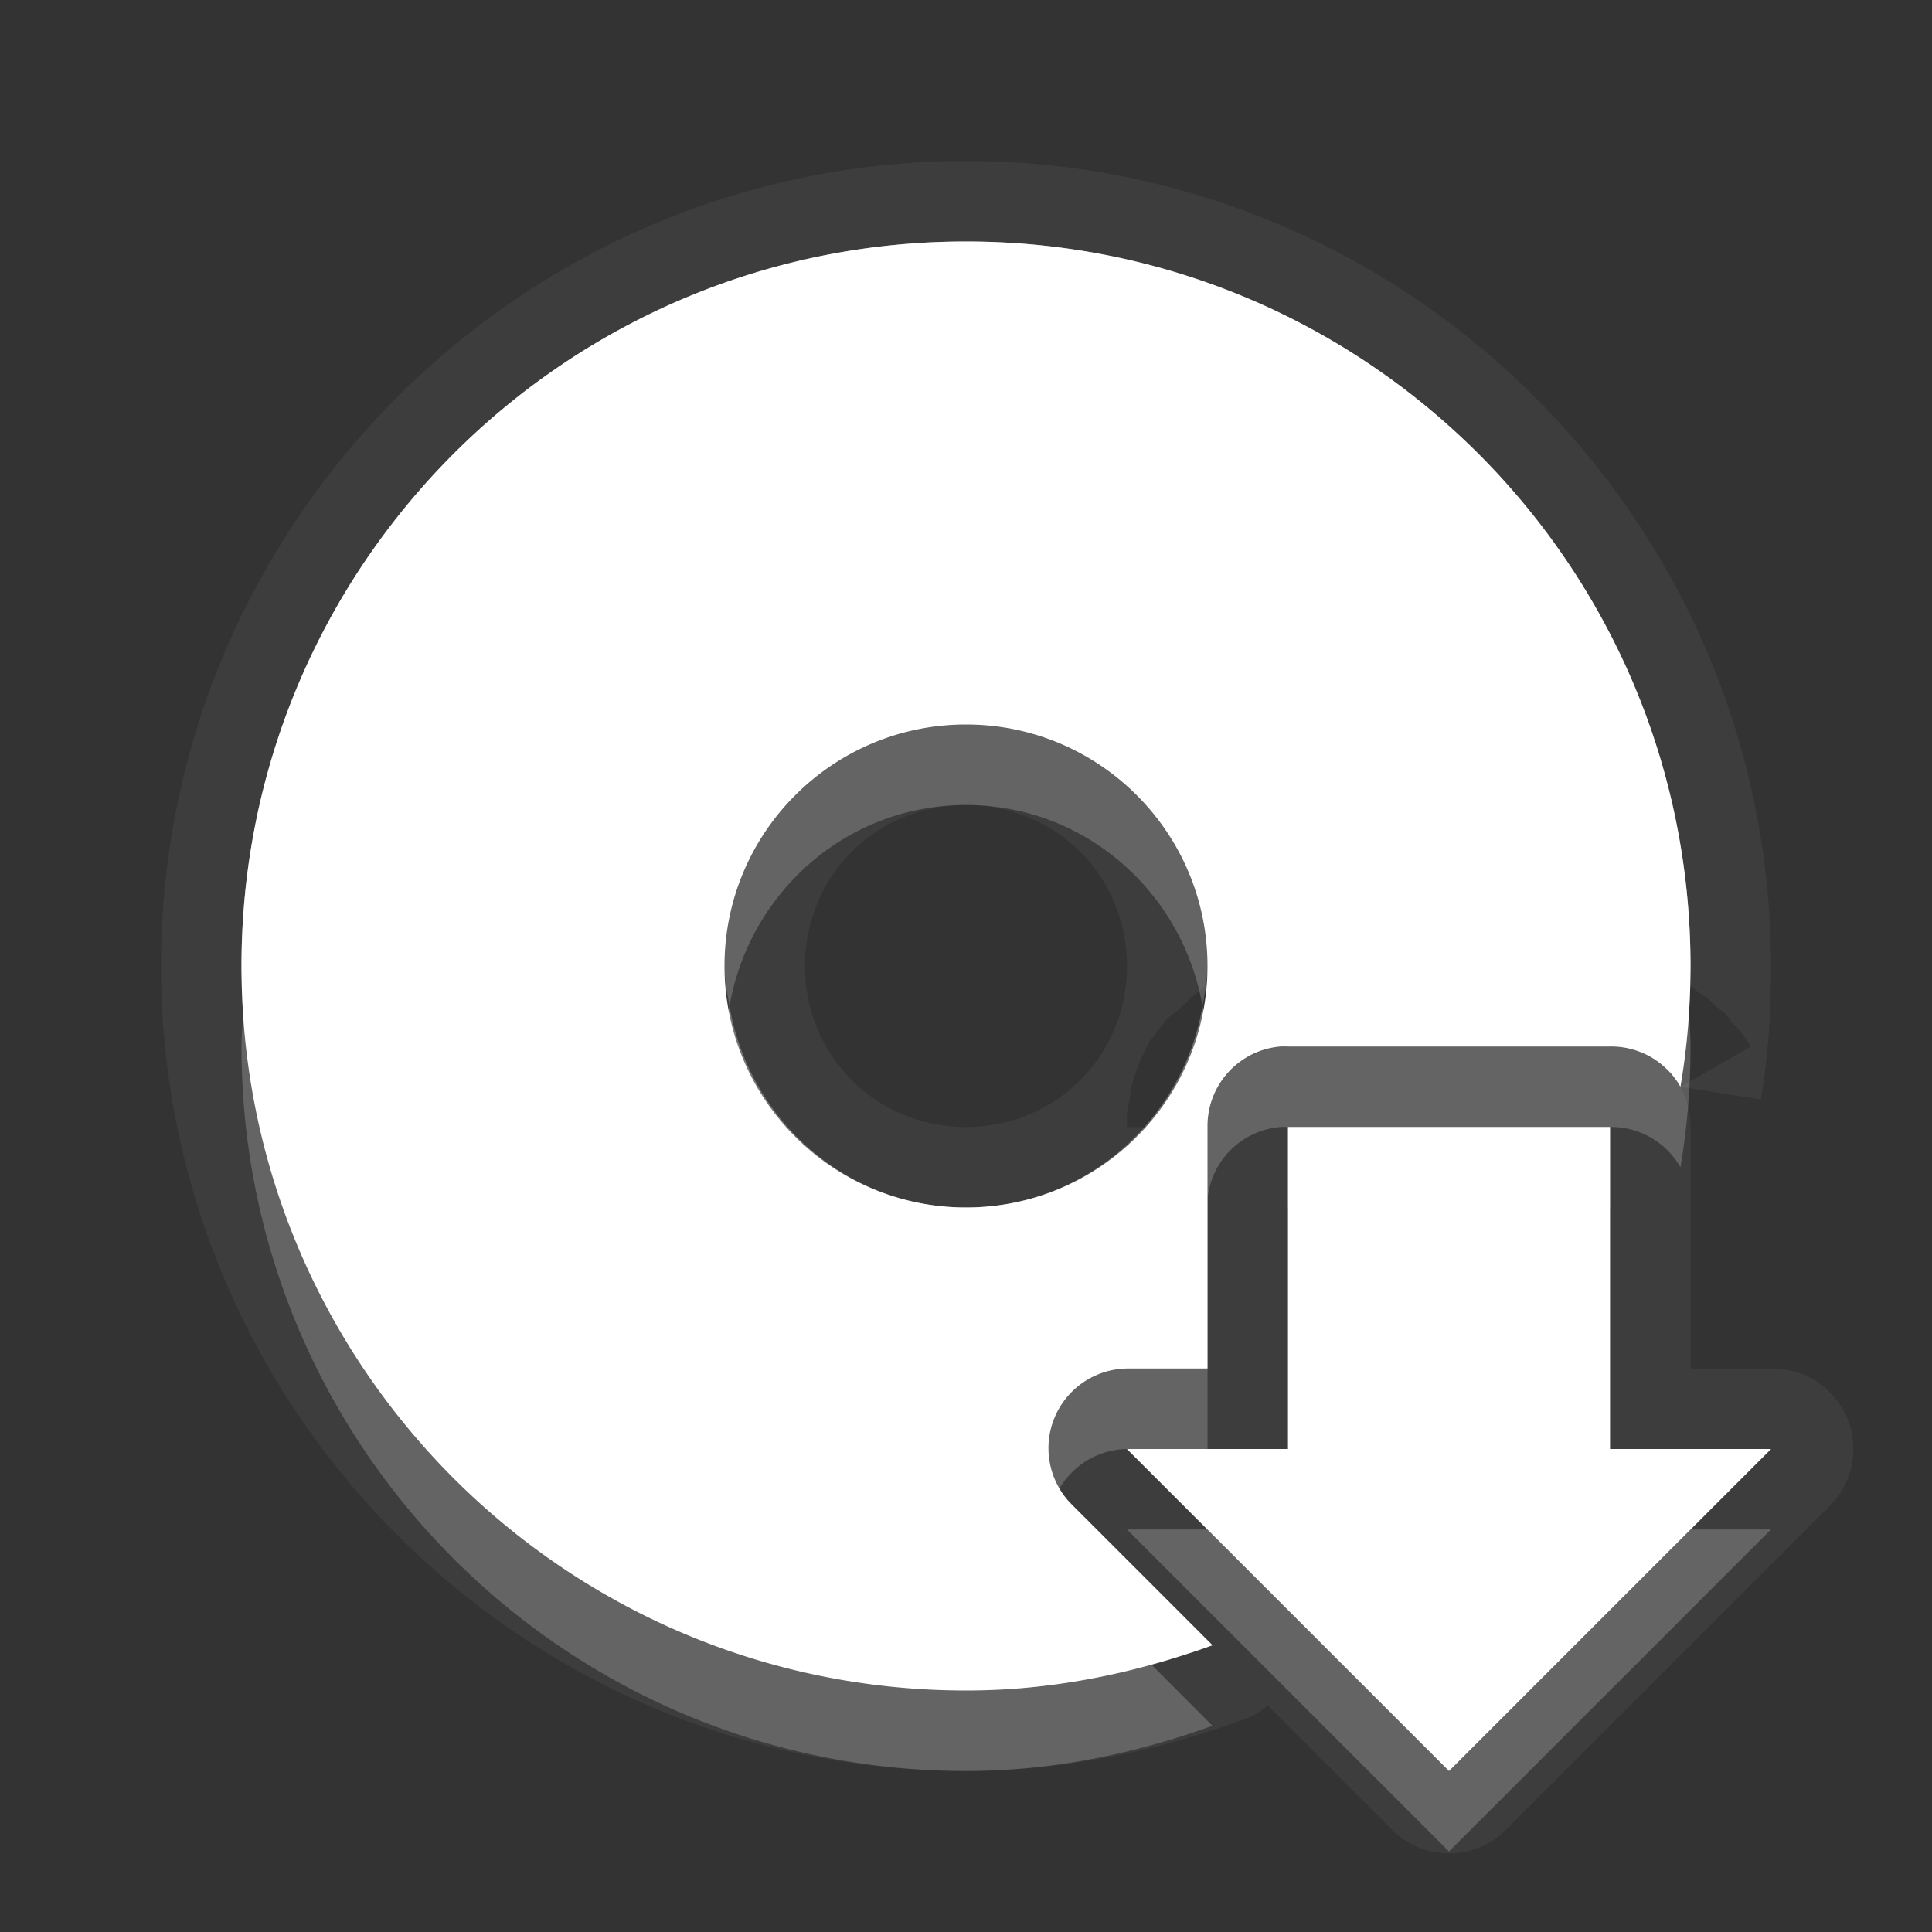 <?xml version="1.0" encoding="UTF-8" standalone="no"?>
<!-- Created with Inkscape (http://www.inkscape.org/) -->

<svg
   xmlns:dc="http://purl.org/dc/elements/1.1/"
   xmlns:cc="http://creativecommons.org/ns#"
   xmlns:rdf="http://www.w3.org/1999/02/22-rdf-syntax-ns#"
   xmlns:svg="http://www.w3.org/2000/svg"
   xmlns="http://www.w3.org/2000/svg"
   xmlns:xlink="http://www.w3.org/1999/xlink"
   xmlns:sodipodi="http://sodipodi.sourceforge.net/DTD/sodipodi-0.dtd"
   xmlns:inkscape="http://www.inkscape.org/namespaces/inkscape"
   width="24"
   height="24"
   id="svg2"
   sodipodi:version="0.32"
   inkscape:version="0.91 r"
   version="1.0"
   sodipodi:docname="media-import-audio-cd.svg"
   inkscape:output_extension="org.inkscape.output.svg.inkscape"
   inkscape:export-filename="/home/matt/.icons/Sirocco/scalable/mimetypes/text-plain.png"
   inkscape:export-xdpi="90"
   inkscape:export-ydpi="90"
   sodipodi:modified="true"
   style="display:inline">
  <rect width="100%" height="100%" fill="#333333" stroke="none"/>
  <sodipodi:namedview
     id="base"
     pagecolor="#767676"
     bordercolor="#666666"
     borderopacity="1.0"
     inkscape:pageopacity="0"
     inkscape:pageshadow="2"
     inkscape:zoom="14.858116"
     inkscape:cx="6.0828643"
     inkscape:cy="7.8597229"
     inkscape:document-units="px"
     inkscape:current-layer="layer1"
     width="128px"
     height="128px"
     inkscape:showpageshadow="false"
     inkscape:window-width="2560"
     inkscape:window-height="1542"
     inkscape:window-x="0"
     inkscape:window-y="30"
     showguides="true"
     inkscape:guide-bbox="true"
     showgrid="true"
     inkscape:window-maximized="1"
     inkscape:snap-bbox="true"
     inkscape:bbox-paths="true"
     inkscape:bbox-nodes="true"
     inkscape:snap-bbox-midpoints="false"
     inkscape:snap-bbox-edge-midpoints="true">
    <sodipodi:guide
       id="guide2226"
       position="32.637,117.998"
       orientation="horizontal" />
    <sodipodi:guide
       id="guide2230"
       position="110,57.402"
       orientation="vertical" />
    <sodipodi:guide
       id="guide2232"
       position="33.761"
       orientation="horizontal" />
    <sodipodi:guide
       id="guide2231"
       position="46.775"
       orientation="horizontal" />
    <inkscape:grid
       enabled="true"
       visible="true"
       id="grid3231"
       type="xygrid"
       empspacing="8"
       snapvisiblegridlinesonly="true" />
    <sodipodi:guide
       orientation="1,0"
       position="100,67.625"
       id="guide2713" />
  </sodipodi:namedview>
  <defs
     id="defs4">
    <linearGradient
       gradientUnits="userSpaceOnUse"
       y2="19.387"
       x2="11.999"
       y1="0.922"
       x1="11.999"
       gradientTransform="scale(0.922,1.085)"
       id="linearGradient4208">
      <stop
         id="stop4210"
         offset="0"
         style="stop-color:#000000;stop-opacity:0.235" />
      <stop
         id="stop4212"
         offset="1"
         style="stop-color:#000000;stop-opacity:0.549" />
    </linearGradient>
    <linearGradient
       inkscape:collect="always"
       xlink:href="#StandardGradient"
       id="linearGradient2549"
       gradientUnits="userSpaceOnUse"
       gradientTransform="matrix(0.925,0,0,1.087,16.94,2.998)"
       x1="11.999"
       y1="0.922"
       x2="11.999"
       y2="17.478" />
    <inkscape:perspective
       sodipodi:type="inkscape:persp3d"
       inkscape:vp_x="0 : 11 : 1"
       inkscape:vp_y="0 : 1000 : 0"
       inkscape:vp_z="22 : 11 : 1"
       inkscape:persp3d-origin="11 : 7.3333333 : 1"
       id="perspective19" />
    <linearGradient
       id="StandardGradient"
       gradientTransform="scale(0.922,1.085)"
       x1="11.999"
       y1="0.922"
       x2="11.999"
       y2="19.387"
       gradientUnits="userSpaceOnUse">
      <stop
         style="stop-color:#000000;stop-opacity:0.863;"
         offset="0"
         id="stop3283" />
      <stop
         style="stop-color:#000000;stop-opacity:0.471;"
         offset="1"
         id="stop2651" />
    </linearGradient>
    <linearGradient
       inkscape:collect="always"
       xlink:href="#StandardGradient"
       id="linearGradient2406"
       gradientUnits="userSpaceOnUse"
       gradientTransform="matrix(0.922,0,0,1.085,0,-1)"
       x1="11.999"
       y1="2.766"
       x2="11.999"
       y2="19.387" />
    <linearGradient
       inkscape:collect="always"
       xlink:href="#StandardGradient"
       id="linearGradient3198"
       gradientUnits="userSpaceOnUse"
       gradientTransform="matrix(0.922,0,0,1.085,0,-1)"
       x1="11.999"
       y1="2.766"
       x2="11.999"
       y2="19.387" />
    <linearGradient
       inkscape:collect="always"
       xlink:href="#StandardGradient"
       id="linearGradient4636"
       gradientUnits="userSpaceOnUse"
       gradientTransform="matrix(0.922,0,0,1.085,-0.017,0.969)"
       x1="11.999"
       y1="2.766"
       x2="11.999"
       y2="15.702" />
    <linearGradient
       inkscape:collect="always"
       xlink:href="#StandardGradient"
       id="linearGradient2397"
       gradientUnits="userSpaceOnUse"
       gradientTransform="matrix(0.922,0,0,1.085,-0.017,0.969)"
       x1="11.999"
       y1="2.766"
       x2="11.999"
       y2="15.702" />
    <linearGradient
       inkscape:collect="always"
       xlink:href="#StandardGradient"
       id="linearGradient2402"
       gradientUnits="userSpaceOnUse"
       gradientTransform="matrix(0.922,0,0,1.085,-0.017,0.969)"
       x1="11.999"
       y1="2.766"
       x2="11.999"
       y2="15.702" />
    <linearGradient
       inkscape:collect="always"
       xlink:href="#StandardGradient"
       id="linearGradient2405"
       gradientUnits="userSpaceOnUse"
       gradientTransform="matrix(0.922,0,0,1.085,-0.017,-0.031)"
       x1="11.999"
       y1="2.766"
       x2="11.999"
       y2="15.702" />
    <linearGradient
       inkscape:collect="always"
       xlink:href="#StandardGradient"
       id="linearGradient2415"
       gradientUnits="userSpaceOnUse"
       gradientTransform="matrix(0.922,0,0,1.085,-0.017,-0.031)"
       x1="11.999"
       y1="2.766"
       x2="11.999"
       y2="15.702" />
    <linearGradient
       inkscape:collect="always"
       xlink:href="#StandardGradient"
       id="linearGradient2407"
       gradientUnits="userSpaceOnUse"
       gradientTransform="matrix(0.922,0,0,1.085,-0.017,-1.031)"
       x1="11.999"
       y1="2.766"
       x2="11.999"
       y2="15.702" />
    <linearGradient
       inkscape:collect="always"
       xlink:href="#StandardGradient"
       id="linearGradient2542"
       gradientUnits="userSpaceOnUse"
       gradientTransform="matrix(0.925,0,0,1.087,-2.06,5.998)"
       x1="11.999"
       y1="0.922"
       x2="11.999"
       y2="17.478" />
    <linearGradient
       inkscape:collect="always"
       xlink:href="#StandardGradient"
       id="linearGradient2551"
       gradientUnits="userSpaceOnUse"
       gradientTransform="matrix(0.922,0,0,1.085,-0.017,-1.031)"
       x1="11.999"
       y1="2.766"
       x2="11.999"
       y2="15.702" />
    <linearGradient
       inkscape:collect="always"
       xlink:href="#StandardGradient"
       id="linearGradient2554"
       gradientUnits="userSpaceOnUse"
       gradientTransform="matrix(0.922,0,0,1.085,-0.017,-1.031)"
       x1="11.999"
       y1="2.766"
       x2="11.999"
       y2="15.702" />
    <linearGradient
       inkscape:collect="always"
       xlink:href="#StandardGradient"
       id="linearGradient2424"
       gradientUnits="userSpaceOnUse"
       gradientTransform="matrix(0.922,0,0,1.085,-0.017,-0.031)"
       x1="11.999"
       y1="2.766"
       x2="11.999"
       y2="15.702" />
    <linearGradient
       inkscape:collect="always"
       xlink:href="#StandardGradient"
       id="linearGradient3208"
       gradientUnits="userSpaceOnUse"
       gradientTransform="matrix(0.922,0,0,1.085,-0.017,-0.031)"
       x1="11.999"
       y1="2.766"
       x2="11.999"
       y2="15.702" />
    <linearGradient
       inkscape:collect="always"
       xlink:href="#StandardGradient"
       id="linearGradient3213"
       gradientUnits="userSpaceOnUse"
       gradientTransform="matrix(0.922,0,0,1.085,-0.017,-0.031)"
       x1="11.999"
       y1="2.766"
       x2="11.999"
       y2="15.702" />
    <linearGradient
       inkscape:collect="always"
       xlink:href="#StandardGradient"
       id="linearGradient3221"
       gradientUnits="userSpaceOnUse"
       gradientTransform="matrix(0.922,0,0,1.085,-0.017,-0.031)"
       x1="11.999"
       y1="2.766"
       x2="11.999"
       y2="15.702" />
    <inkscape:perspective
       id="perspective2850"
       inkscape:persp3d-origin="0.5 : 0.33333333 : 1"
       inkscape:vp_z="1 : 0.5 : 1"
       inkscape:vp_y="0 : 1000 : 0"
       inkscape:vp_x="0 : 0.5 : 1"
       sodipodi:type="inkscape:persp3d" />
    <linearGradient
       inkscape:collect="always"
       xlink:href="#StandardGradient"
       id="linearGradient3644"
       gradientUnits="userSpaceOnUse"
       gradientTransform="matrix(0.922,0,0,1.085,-30.017,-0.031)"
       x1="11.999"
       y1="2.766"
       x2="11.999"
       y2="15.702" />
    <clipPath
       clipPathUnits="userSpaceOnUse"
       id="clipPath3651">
      <path
         style="display:inline;fill:#ff00ff;fill-opacity:1;stroke:none"
         d="m -30,0 0,22 22,0 0,-22 -22,0 z m 4,2 3.969,0 c 0.554,0 1,0.446 1,1 l 0,1 8.5,0 c 0.67,0 1.244,0.396 1.438,1 C -11.04,5.154 -11,5.327 -11,5.5 l 0,0.5 -5,0 -1,0 -4.219,0 L -27,6 l 0,-1 0,-2 c 0,-0.554 0.446,-1 1,-1 z m -0.5,5 5,0 8,0 2,0 c 0.831,0 1.5,0.669 1.5,1.5 l 0,8 c 0,0.831 -0.669,1.5 -1.5,1.5 l -0.5,0 0,0.25 0,1.25 c 0,0.831 -0.669,1.5 -1.5,1.5 l -8,0 c -0.831,0 -1.5,-0.669 -1.5,-1.5 l 0,-1.5 -3.5,0 c -0.831,0 -1.5,-0.669 -1.5,-1.5 l 0,-8 C -28,7.669 -27.331,7 -26.5,7 Z m 6,2 C -20.777,9 -21,9.223 -21,9.5 l 0,9 c 0,0.277 0.223,0.5 0.5,0.5 l 6,0 c 0.277,0 0.5,-0.223 0.5,-0.5 l 0,-9 C -14,9.223 -14.223,9 -14.5,9 l -2.906,0 -2.094,0 -1,0 z"
         id="path3653"
         inkscape:connector-curvature="0" />
    </clipPath>
    <clipPath
       clipPathUnits="userSpaceOnUse"
       id="clipPath3779">
      <path
         style="display:inline;fill:#ff00ff;fill-opacity:1;stroke:none"
         d="m -30,0 0,22 22,0 0,-22 -22,0 z m 9,3 c 0.34,0 0.671,0.021 1,0.062 -3.944,0.494 -7,3.859 -7,7.938 0,4.078 3.056,7.444 7,7.938 -0.329,0.041 -0.66,0.062 -1,0.062 -4.418,0 -8,-3.582 -8,-8 0,-4.418 3.582,-8 8,-8 z m 4,0 c 2.761,0 5.187,1.403 6.625,3.531 0.102,0.151 0.19,0.311 0.281,0.469 0.003,0.005 0.029,-0.005 0.031,0 C -9.383,8.176 -9,9.545 -9,11 c 0,4.418 -3.582,8 -8,8 -2.761,0 -5.187,-1.403 -6.625,-3.531 C -23.73,15.314 -23.843,15.163 -23.938,15 -24.617,13.824 -25,12.455 -25,11 c 0,-4.418 3.582,-8 8,-8 z m 1.812,1.25 -1.031,3.875 c 0.766,0.211 1.423,0.702 1.812,1.375 l 3.469,-2 c -0.918,-1.587 -2.438,-2.766 -4.25,-3.25 z M -17,9 c -1.105,0 -2,0.895 -2,2 0,1.105 0.895,2 2,2 1.105,0 2,-0.895 2,-2 0,-1.105 -0.895,-2 -2,-2 z m -2.594,3.5 -3.469,2 c 0.918,1.587 2.438,2.766 4.25,3.25 l 1.031,-3.875 c -0.766,-0.211 -1.423,-0.702 -1.812,-1.375 z"
         id="path3781"
         inkscape:connector-curvature="0" />
    </clipPath>
    <clipPath
       clipPathUnits="userSpaceOnUse"
       id="clipPath3838">
      <path
         style="display:inline;fill:#ff00ff;fill-opacity:1;stroke:none"
         d="m -30,0 0,22 22,0 0,-22 -22,0 z m 13,4 c 3.866,0 7,3.134 7,7 0,3.866 -3.134,7 -7,7 -3.866,0 -7,-3.134 -7,-7 0,-3.866 3.134,-7 7,-7 z m 0.062,5 c -1.148,0 -2.094,0.946 -2.094,2.094 0,1.148 0.946,2.062 2.094,2.062 1.148,0 2.062,-0.914 2.062,-2.062 C -14.875,9.946 -15.789,9 -16.938,9 Z"
         id="path3840"
         inkscape:connector-curvature="0" />
    </clipPath>
    <linearGradient
       inkscape:collect="always"
       xlink:href="#StandardGradient"
       id="linearGradient3866"
       gradientUnits="userSpaceOnUse"
       gradientTransform="matrix(0,1.154,-1.154,0,23.615,-6.231)"
       x1="8"
       y1="10.5"
       x2="21"
       y2="10.5" />
    <linearGradient
       inkscape:collect="always"
       xlink:href="#StandardGradient"
       id="linearGradient3889"
       gradientUnits="userSpaceOnUse"
       gradientTransform="matrix(0,1.154,-1.154,0,25.615,-2.231)"
       x1="8"
       y1="10.5"
       x2="21"
       y2="10.5" />
    <linearGradient
       inkscape:collect="always"
       xlink:href="#StandardGradient"
       id="linearGradient3891"
       gradientUnits="userSpaceOnUse"
       gradientTransform="matrix(0,1.154,-1.154,0,25.615,-3.231)"
       x1="8"
       y1="10.5"
       x2="21"
       y2="10.5" />
    <linearGradient
       inkscape:collect="always"
       xlink:href="#StandardGradient"
       id="linearGradient3896"
       gradientUnits="userSpaceOnUse"
       gradientTransform="matrix(0,1.154,-1.154,0,25.615,-2.231)"
       x1="8"
       y1="10.5"
       x2="21"
       y2="10.5" />
    <linearGradient
       inkscape:collect="always"
       xlink:href="#StandardGradient"
       id="linearGradient3900"
       gradientUnits="userSpaceOnUse"
       gradientTransform="matrix(0,1.154,-1.154,0,25.615,-3.231)"
       x1="8"
       y1="10.5"
       x2="21"
       y2="10.5" />
    <linearGradient
       inkscape:collect="always"
       xlink:href="#StandardGradient"
       id="linearGradient3905"
       gradientUnits="userSpaceOnUse"
       gradientTransform="matrix(0,1.154,-1.154,0,-4.385,-3.231)"
       x1="8"
       y1="10.5"
       x2="21"
       y2="10.5" />
    <clipPath
       clipPathUnits="userSpaceOnUse"
       id="clipPath3912">
      <path
         style="display:inline;fill:#ff00ff;fill-opacity:1;stroke:none"
         d="m -30,0 0,22 22,0 0,-22 -22,0 z m 13.5,6 c 4.142,0 7.5,3.358 7.5,7.5 0,4.142 -3.358,7.5 -7.5,7.5 -4.142,0 -7.5,-3.358 -7.5,-7.5 0,-4.142 3.358,-7.5 7.5,-7.5 z m 0,5 c -1.381,0 -2.5,1.119 -2.5,2.5 0,1.381 1.119,2.5 2.5,2.5 1.381,0 2.5,-1.119 2.5,-2.5 0,-1.381 -1.119,-2.5 -2.5,-2.5 z"
         id="path3914"
         inkscape:connector-curvature="0" />
    </clipPath>
    <linearGradient
       inkscape:collect="always"
       xlink:href="#StandardGradient"
       id="linearGradient2908"
       gradientUnits="userSpaceOnUse"
       gradientTransform="matrix(0,1.385,-1.385,0,25.538,-9.077)"
       x1="8"
       y1="10.5"
       x2="21"
       y2="10.5" />
    <linearGradient
       inkscape:collect="always"
       xlink:href="#StandardGradient"
       id="linearGradient2911"
       gradientUnits="userSpaceOnUse"
       gradientTransform="matrix(0,1.385,-1.385,0,25.538,-9.077)"
       x1="8"
       y1="10.5"
       x2="21"
       y2="10.5" />
    <linearGradient
       inkscape:collect="always"
       xlink:href="#StandardGradient"
       id="linearGradient2918"
       gradientUnits="userSpaceOnUse"
       gradientTransform="matrix(0,1.385,-1.385,0,25.538,-8.077)"
       x1="8"
       y1="10.5"
       x2="21"
       y2="10.5" />
    <linearGradient
       inkscape:collect="always"
       xlink:href="#StandardGradient"
       id="linearGradient2920"
       gradientUnits="userSpaceOnUse"
       gradientTransform="matrix(0,1.385,-1.385,0,25.538,-9.077)"
       x1="8"
       y1="10.5"
       x2="21"
       y2="10.5" />
    <linearGradient
       inkscape:collect="always"
       xlink:href="#StandardGradient"
       id="linearGradient3697"
       gradientUnits="userSpaceOnUse"
       gradientTransform="matrix(0,1.385,-1.385,0,-4.462,-9.077)"
       x1="8"
       y1="10.5"
       x2="21"
       y2="10.5" />
    <linearGradient
       inkscape:collect="always"
       xlink:href="#StandardGradient"
       id="linearGradient3701"
       gradientUnits="userSpaceOnUse"
       gradientTransform="matrix(0,1.385,-1.385,0,-4.462,-8.077)"
       x1="8"
       y1="10.5"
       x2="21"
       y2="10.5" />
    <linearGradient
       inkscape:collect="always"
       xlink:href="#StandardGradient"
       id="linearGradient3705"
       gradientUnits="userSpaceOnUse"
       gradientTransform="matrix(0,1.385,-1.385,0,-4.462,-9.077)"
       x1="8"
       y1="10.5"
       x2="21"
       y2="10.5" />
    <linearGradient
       inkscape:collect="always"
       xlink:href="#StandardGradient"
       id="linearGradient3711"
       gradientUnits="userSpaceOnUse"
       gradientTransform="matrix(0,1.385,-1.385,0,-4.462,-8.077)"
       x1="8"
       y1="10.5"
       x2="21"
       y2="10.5" />
    <linearGradient
       inkscape:collect="always"
       xlink:href="#StandardGradient"
       id="linearGradient3714"
       gradientUnits="userSpaceOnUse"
       gradientTransform="matrix(0,1.385,-1.385,0,-4.462,-9.077)"
       x1="8"
       y1="10.5"
       x2="21"
       y2="10.5" />
    <clipPath
       clipPathUnits="userSpaceOnUse"
       id="clipPath3721">
      <path
         style="display:inline;fill:#ff00ff;fill-opacity:1;stroke:none"
         d="m -30,0 0,22 22,0 0,-22 -22,0 z m 11,2 c 4.971,0 9,4.029 9,9 0,2.175 -0.779,4.163 -2.062,5.719 L -12.062,8 A 0.926,0.926 0 0 0 -13,7.062 l -1,0 A 0.926,0.926 0 0 0 -14.938,8 l 0,7.219 c -0.199,-0.031 -0.353,-0.156 -0.562,-0.156 -1.781,0 -3.438,1.207 -3.438,2.938 0,0.788 0.364,1.462 0.906,1.969 C -18.353,20.004 -18.669,20 -19,20 c -4.971,0 -9,-4.029 -9,-9 0,-4.971 4.029,-9 9,-9 z m 0,6 c -1.657,0 -3,1.343 -3,3 0,1.657 1.343,3 3,3 1.657,0 3,-1.343 3,-3 0,-1.657 -1.343,-3 -3,-3 z m 5,0 1,0 0,10 c 0,1.105 -1.119,2 -2.5,2 -1.381,0 -2.5,-0.895 -2.5,-2 0,-1.105 1.119,-2 2.5,-2 0.561,0 1.083,0.157 1.5,0.406 L -14,8 Z"
         id="path3723"
         inkscape:connector-curvature="0" />
    </clipPath>
    <linearGradient
       inkscape:collect="always"
       xlink:href="#StandardGradient"
       id="linearGradient2910"
       gradientUnits="userSpaceOnUse"
       gradientTransform="matrix(0,1.385,-1.385,0,25.538,-9.077)"
       x1="8"
       y1="10.5"
       x2="21"
       y2="10.5" />
    <linearGradient
       inkscape:collect="always"
       xlink:href="#StandardGradient"
       id="linearGradient3716"
       x1="12"
       y1="2"
       x2="12"
       y2="21"
       gradientUnits="userSpaceOnUse" />
    <linearGradient
       inkscape:collect="always"
       xlink:href="#StandardGradient"
       id="linearGradient3730"
       gradientUnits="userSpaceOnUse"
       x1="12"
       y1="2"
       x2="12"
       y2="21"
       gradientTransform="translate(0,1)" />
    <linearGradient
       inkscape:collect="always"
       xlink:href="#StandardGradient"
       id="linearGradient3732"
       gradientUnits="userSpaceOnUse"
       x1="12"
       y1="2"
       x2="12"
       y2="21" />
    <linearGradient
       inkscape:collect="always"
       xlink:href="#StandardGradient"
       id="linearGradient3737"
       gradientUnits="userSpaceOnUse"
       x1="12"
       y1="2"
       x2="12"
       y2="21"
       gradientTransform="translate(0,1)" />
    <linearGradient
       inkscape:collect="always"
       xlink:href="#StandardGradient"
       id="linearGradient3741"
       gradientUnits="userSpaceOnUse"
       x1="12"
       y1="2"
       x2="12"
       y2="21" />
    <linearGradient
       inkscape:collect="always"
       xlink:href="#StandardGradient"
       id="linearGradient3746"
       gradientUnits="userSpaceOnUse"
       x1="12"
       y1="2"
       x2="12"
       y2="21"
       gradientTransform="translate(-30,0)" />
    <clipPath
       clipPathUnits="userSpaceOnUse"
       id="clipPath3753">
      <path
         style="display:inline;fill:#ff00ff;fill-opacity:1;stroke:none"
         d="m -30,0 0,22 22,0 0,-22 -22,0 z m 11,2 c 4.971,0 9,4.029 9,9 0,0.514 -0.042,1.01 -0.125,1.5 A 0.99,0.99 0 0 0 -11,12 l -4,0 A 0.99,0.99 0 0 0 -15.094,12 0.99,0.99 0 0 0 -16,13 l 0,3 -1,0 a 0.99,0.99 0 0 0 -0.688,1.688 l 1.75,1.75 C -16.895,19.784 -17.923,20 -19,20 c -4.971,0 -9,-4.029 -9,-9 0,-4.971 4.029,-9 9,-9 z m 0,6 c -1.657,0 -3,1.343 -3,3 0,1.657 1.343,3 3,3 1.657,0 3,-1.343 3,-3 0,-1.657 -1.343,-3 -3,-3 z m 4,5 4,0 0,4 2,0 -4,4 -4,-4 2,0 0,-4 z"
         id="path3755"
         inkscape:connector-curvature="0" />
    </clipPath>
    <linearGradient
       inkscape:collect="always"
       xlink:href="#StandardGradient"
       id="linearGradient4026"
       gradientUnits="userSpaceOnUse"
       x1="12"
       y1="2"
       x2="12"
       y2="21" />
    <linearGradient
       inkscape:collect="always"
       xlink:href="#StandardGradient"
       id="linearGradient4030"
       gradientUnits="userSpaceOnUse"
       x1="12"
       y1="2"
       x2="12"
       y2="21" />
  </defs>
  <g
     style="display:inline"
     inkscape:label="Calque 1"
     id="layer1"
     inkscape:groupmode="layer"
     transform="translate(0,2)">
    <path
       style="opacity:0.05;fill:#ffffff;fill-opacity:1;stroke:none"
       d="M 12,0 C 6.489,0 2,4.489 2,10 c 0,5.511 4.489,10 10,10 1.21,0 2.358,-0.245 3.406,-0.625 A 1.001,1.001 0 0 0 15.75,19.188 l 1.531,1.531 a 1.001,1.001 0 0 0 1.438,0 l 4,-4 A 1.001,1.001 0 0 0 22,15 l -1,0 0,-3 A 1.001,1.001 0 0 0 20.875,11.5 0.99,0.99 0 0 0 20.844,11.438 1.001,1.001 0 0 0 20.75,11.344 0.99,0.99 0 0 0 20.719,11.281 1.001,1.001 0 0 0 20.656,11.219 0.99,0.99 0 0 0 20.625,11.188 1.001,1.001 0 0 0 20.469,11.125 0.99,0.99 0 0 0 20.438,11.094 a 1.001,1.001 0 0 0 -0.156,-0.062 0.99,0.99 0 0 0 -0.031,0 1.001,1.001 0 0 0 -0.062,0 A 0.99,0.99 0 0 0 20.156,11 1.001,1.001 0 0 0 20.094,11 0.99,0.99 0 0 0 20,11 l -4,0 a 0.99,0.99 0 0 0 -0.094,0 0.99,0.99 0 0 0 -0.375,0.125 1.001,1.001 0 0 0 -0.094,0.031 0.99,0.99 0 0 0 -0.219,0.188 1.001,1.001 0 0 0 0,0.031 0.99,0.99 0 0 0 -0.188,0.344 A 0.99,0.99 0 0 0 15,11.906 1.001,1.001 0 0 0 15,12 l 0,3 -1,0 a 0.99,0.99 0 0 0 -0.688,1.688 l 1.75,1.75 C 14.105,18.784 13.077,19 12,19 7.029,19 3,14.971 3,10 3,5.029 7.029,1 12,1 c 4.971,0 9,4.029 9,9 0,0.085 0.002,0.165 0,0.25 9.59e-4,5.48e-4 0.124,0.093 0.125,0.094 9.2e-4,6.11e-4 0.093,0.062 0.094,0.062 8.78e-4,6.71e-4 0.093,0.093 0.094,0.094 8.31e-4,7.28e-4 0.124,0.093 0.125,0.094 7.81e-4,7.82e-4 0.062,0.093 0.062,0.094 7.27e-4,8.32e-4 0.093,0.093 0.094,0.094 6.7e-4,8.79e-4 0.093,0.124 0.094,0.125 6.1e-4,9.21e-4 0.062,0.093 0.062,0.094 l -0.875,0.5 1,0.156 C 21.967,11.112 22,10.569 22,10 22,4.489 17.511,0 12,0 Z m 0,7 c -1.657,0 -3,1.343 -3,3 0,1.657 1.343,3 3,3 0.884,0 1.67,-0.391 2.219,-1 L 14,12 c -1.4e-5,-10e-4 -8.1e-5,-0.186 0,-0.188 8.1e-5,-10e-4 0.031,-0.155 0.031,-0.156 1.75e-4,-9.98e-4 0.031,-0.187 0.031,-0.188 2.68e-4,-9.77e-4 0.062,-0.187 0.062,-0.188 3.58e-4,-9.48e-4 0.062,-0.155 0.062,-0.156 4.45e-4,-9.1e-4 0.093,-0.187 0.094,-0.188 5.29e-4,-8.64e-4 0.124,-0.155 0.125,-0.156 6.07e-4,-8.11e-4 0.093,-0.124 0.094,-0.125 6.8e-4,-7.51e-4 0.156,-0.124 0.156,-0.125 7.48e-4,-6.84e-4 0.124,-0.124 0.125,-0.125 8.08e-4,-6.11e-4 0.155,-0.124 0.156,-0.125 2.03e-4,-1.25e-4 0.018,-0.023 0.031,-0.031 C 14.976,10.165 15,10.087 15,10 15,8.343 13.657,7 12,7 Z m 0,1 c 1.116,0 2,0.884 2,2 0,1.116 -0.884,2 -2,2 -1.116,0 -2,-0.884 -2,-2 0,-1.116 0.884,-2 2,-2 z m 4,4 4,0 0,4 2,0 -4,4 -4,-4 2,0 0,-4 z"
       id="path4028"
       inkscape:connector-curvature="0" />
    <path
       style="fill:#ffffff;fill-opacity:1;stroke:none"
       d="m 12,1 c -4.971,0 -9,4.029 -9,9 0,4.971 4.029,9 9,9 1.077,0 2.105,-0.216 3.062,-0.562 l -1.75,-1.75 A 0.99,0.99 0 0 1 14,15 l 1,0 0,-3 A 0.99,0.99 0 0 1 15.906,11 0.99,0.99 0 0 1 16,11 l 4,0 a 0.99,0.99 0 0 1 0.875,0.5 C 20.958,11.01 21,10.514 21,10 21,5.029 16.971,1 12,1 Z m 0,6 c 1.657,0 3,1.343 3,3 0,1.657 -1.343,3 -3,3 -1.657,0 -3,-1.343 -3,-3 0,-1.657 1.343,-3 3,-3 z m 4,5 0,4 -2,0 4,4 4,-4 -2,0 0,-4 -4,0 z"
       id="path2917"
       inkscape:connector-curvature="0" />
    <path
       style="opacity:0.3;fill:#ffffff;fill-opacity:1;stroke:none"
       d="M 12,1 C 7.029,1 3,5.029 3,10 3,10.172 3.022,10.331 3.031,10.5 3.296,5.767 7.201,2 12,2 16.778,2 20.673,5.735 20.969,10.438 20.976,10.29 21,10.15 21,10 21,5.029 16.971,1 12,1 Z M 9.062,10.5 C 9.034,10.667 9,10.825 9,11 c 0,1.657 1.343,3 3,3 1.657,0 3,-1.343 3,-3 0,-0.175 -0.034,-0.333 -0.062,-0.5 C 14.694,11.913 13.482,13 12,13 10.518,13 9.306,11.913 9.062,10.5 Z M 16,12 l 0,1 4,0 0,-1 -4,0 z m -2,4 1,1 1,0 0,-1 -1,0 -1,0 z m 6,0 0,1 1,0 1,-1 -2,0 z m -6.844,0.5 a 0.99,0.99 0 0 0 0.156,1.188 l 0.969,0.969 c 0.267,-0.073 0.524,-0.125 0.781,-0.219 l -1.75,-1.75 A 0.99,0.99 0 0 1 13.156,16.5 Z"
       id="path3726"
       inkscape:connector-curvature="0" />
    <path
       style="opacity:0.2;fill:#ffffff;fill-opacity:1;stroke:none"
       d="M 12,7 C 10.343,7 9,8.343 9,10 9,10.175 9.034,10.333 9.062,10.5 9.306,9.087 10.518,8 12,8 13.482,8 14.694,9.087 14.938,10.5 14.966,10.333 15,10.175 15,10 15,8.343 13.657,7 12,7 Z m 8.969,3.438 C 20.951,10.795 20.934,11.153 20.875,11.5 A 0.99,0.99 0 0 0 20,11 l -4,0 A 0.99,0.99 0 0 0 15.906,11 0.99,0.99 0 0 0 15,12 l 0,0.906 A 0.99,0.99 0 0 1 15.906,12 0.99,0.99 0 0 1 16,12 l 4,0 a 0.99,0.99 0 0 1 0.875,0.5 C 20.958,12.01 21,11.514 21,11 21,10.807 20.981,10.627 20.969,10.438 Z M 3.031,10.5 C 3.022,10.669 3,10.828 3,11 c 0,4.971 4.029,9 9,9 1.077,0 2.105,-0.216 3.062,-0.562 L 14.281,18.656 C 13.555,18.854 12.787,19 12,19 7.201,19 3.296,15.233 3.031,10.5 Z M 13.875,15 A 0.99,0.99 0 0 0 13.156,16.5 0.99,0.99 0 0 1 14,16 l 1,0 0,-1 -1,0 a 0.99,0.99 0 0 0 -0.125,0 z m 0.125,2 4,4 4,-4 -1,0 -3,3 -3,-3 -1,0 z"
       id="path3735"
       inkscape:connector-curvature="0" />
    <path
       style="color:#000000;font-style:normal;font-variant:normal;font-weight:normal;font-stretch:normal;font-size:medium;line-height:normal;font-family:sans-serif;text-indent:0;text-align:start;text-decoration:none;text-decoration-line:none;text-decoration-style:solid;text-decoration-color:#000000;letter-spacing:normal;word-spacing:normal;text-transform:none;direction:ltr;block-progression:tb;writing-mode:lr-tb;baseline-shift:baseline;text-anchor:start;white-space:normal;clip-rule:nonzero;display:inline;overflow:visible;visibility:visible;opacity:0.3;isolation:auto;mix-blend-mode:normal;color-interpolation:sRGB;color-interpolation-filters:linearRGB;solid-color:#000000;solid-opacity:1;fill:#ffffff;fill-opacity:1;fill-rule:nonzero;stroke:none;stroke-width:1.2;stroke-linecap:butt;stroke-linejoin:miter;stroke-miterlimit:4;stroke-dasharray:none;stroke-dashoffset:0;stroke-opacity:1;color-rendering:auto;image-rendering:auto;shape-rendering:auto;text-rendering:auto;enable-background:accumulate"
       d="m 12,1 c -4.971,0 -9,4.029 -9,9 0,4.971 4.029,9 9,9 1.077,0 2.105,-0.216 3.062,-0.562 l -1.75,-1.75 A 0.99,0.99 0 0 1 14,15 l 1,0 0,-3 A 0.99,0.99 0 0 1 15.906,11 0.99,0.99 0 0 1 16,11 l 4,0 a 0.99,0.99 0 0 1 0.875,0.5 C 20.958,11.01 21,10.514 21,10 21,5.029 16.971,1 12,1 Z m 0,0.6 c 4.646,0 8.4,3.754 8.4,8.4 0,0.208 -0.036,0.404 -0.051,0.605 -0.139,-0.037 -0.21,-0.207 -0.357,-0.205 l -3.963,0 c -0.05,-0.002 -0.102,-0.002 -0.152,0 l -0.01,0 -0.012,0.002 c -0.149,0.013 -0.241,0.135 -0.375,0.186 0.034,-0.199 0.119,-0.38 0.119,-0.588 0,-1.981 -1.618,-3.6 -3.6,-3.6 -1.981,0 -3.6,1.618 -3.6,3.6 0,1.981 1.618,3.6 3.6,3.6 0.929,0 1.76,-0.379 2.4,-0.961 l 0,1.762 -0.404,0 -0.006,0 c -0.676,0.011 -1.226,0.447 -1.447,0.99 -0.221,0.544 -0.132,1.239 0.344,1.719 l 0,0.002 0.951,0.949 C 13.233,18.206 12.641,18.4 12,18.4 7.354,18.4 3.6,14.646 3.6,10 3.6,5.354 7.354,1.6 12,1.6 Z M 12,7 c 1.657,0 3,1.343 3,3 0,1.657 -1.343,3 -3,3 -1.657,0 -3,-1.343 -3,-3 0,-1.657 1.343,-3 3,-3 z m 4,5 0,4 -2,0 4,4 4,-4 -2,0 0,-4 -4,0 z m 0.6,0.6 2.801,0 0,4 1.152,0 L 18,19.152 l -2.553,-2.553 1.152,0 0,-4 z"
       id="path2917-3"
       inkscape:connector-curvature="0" />
  </g>
</svg>

